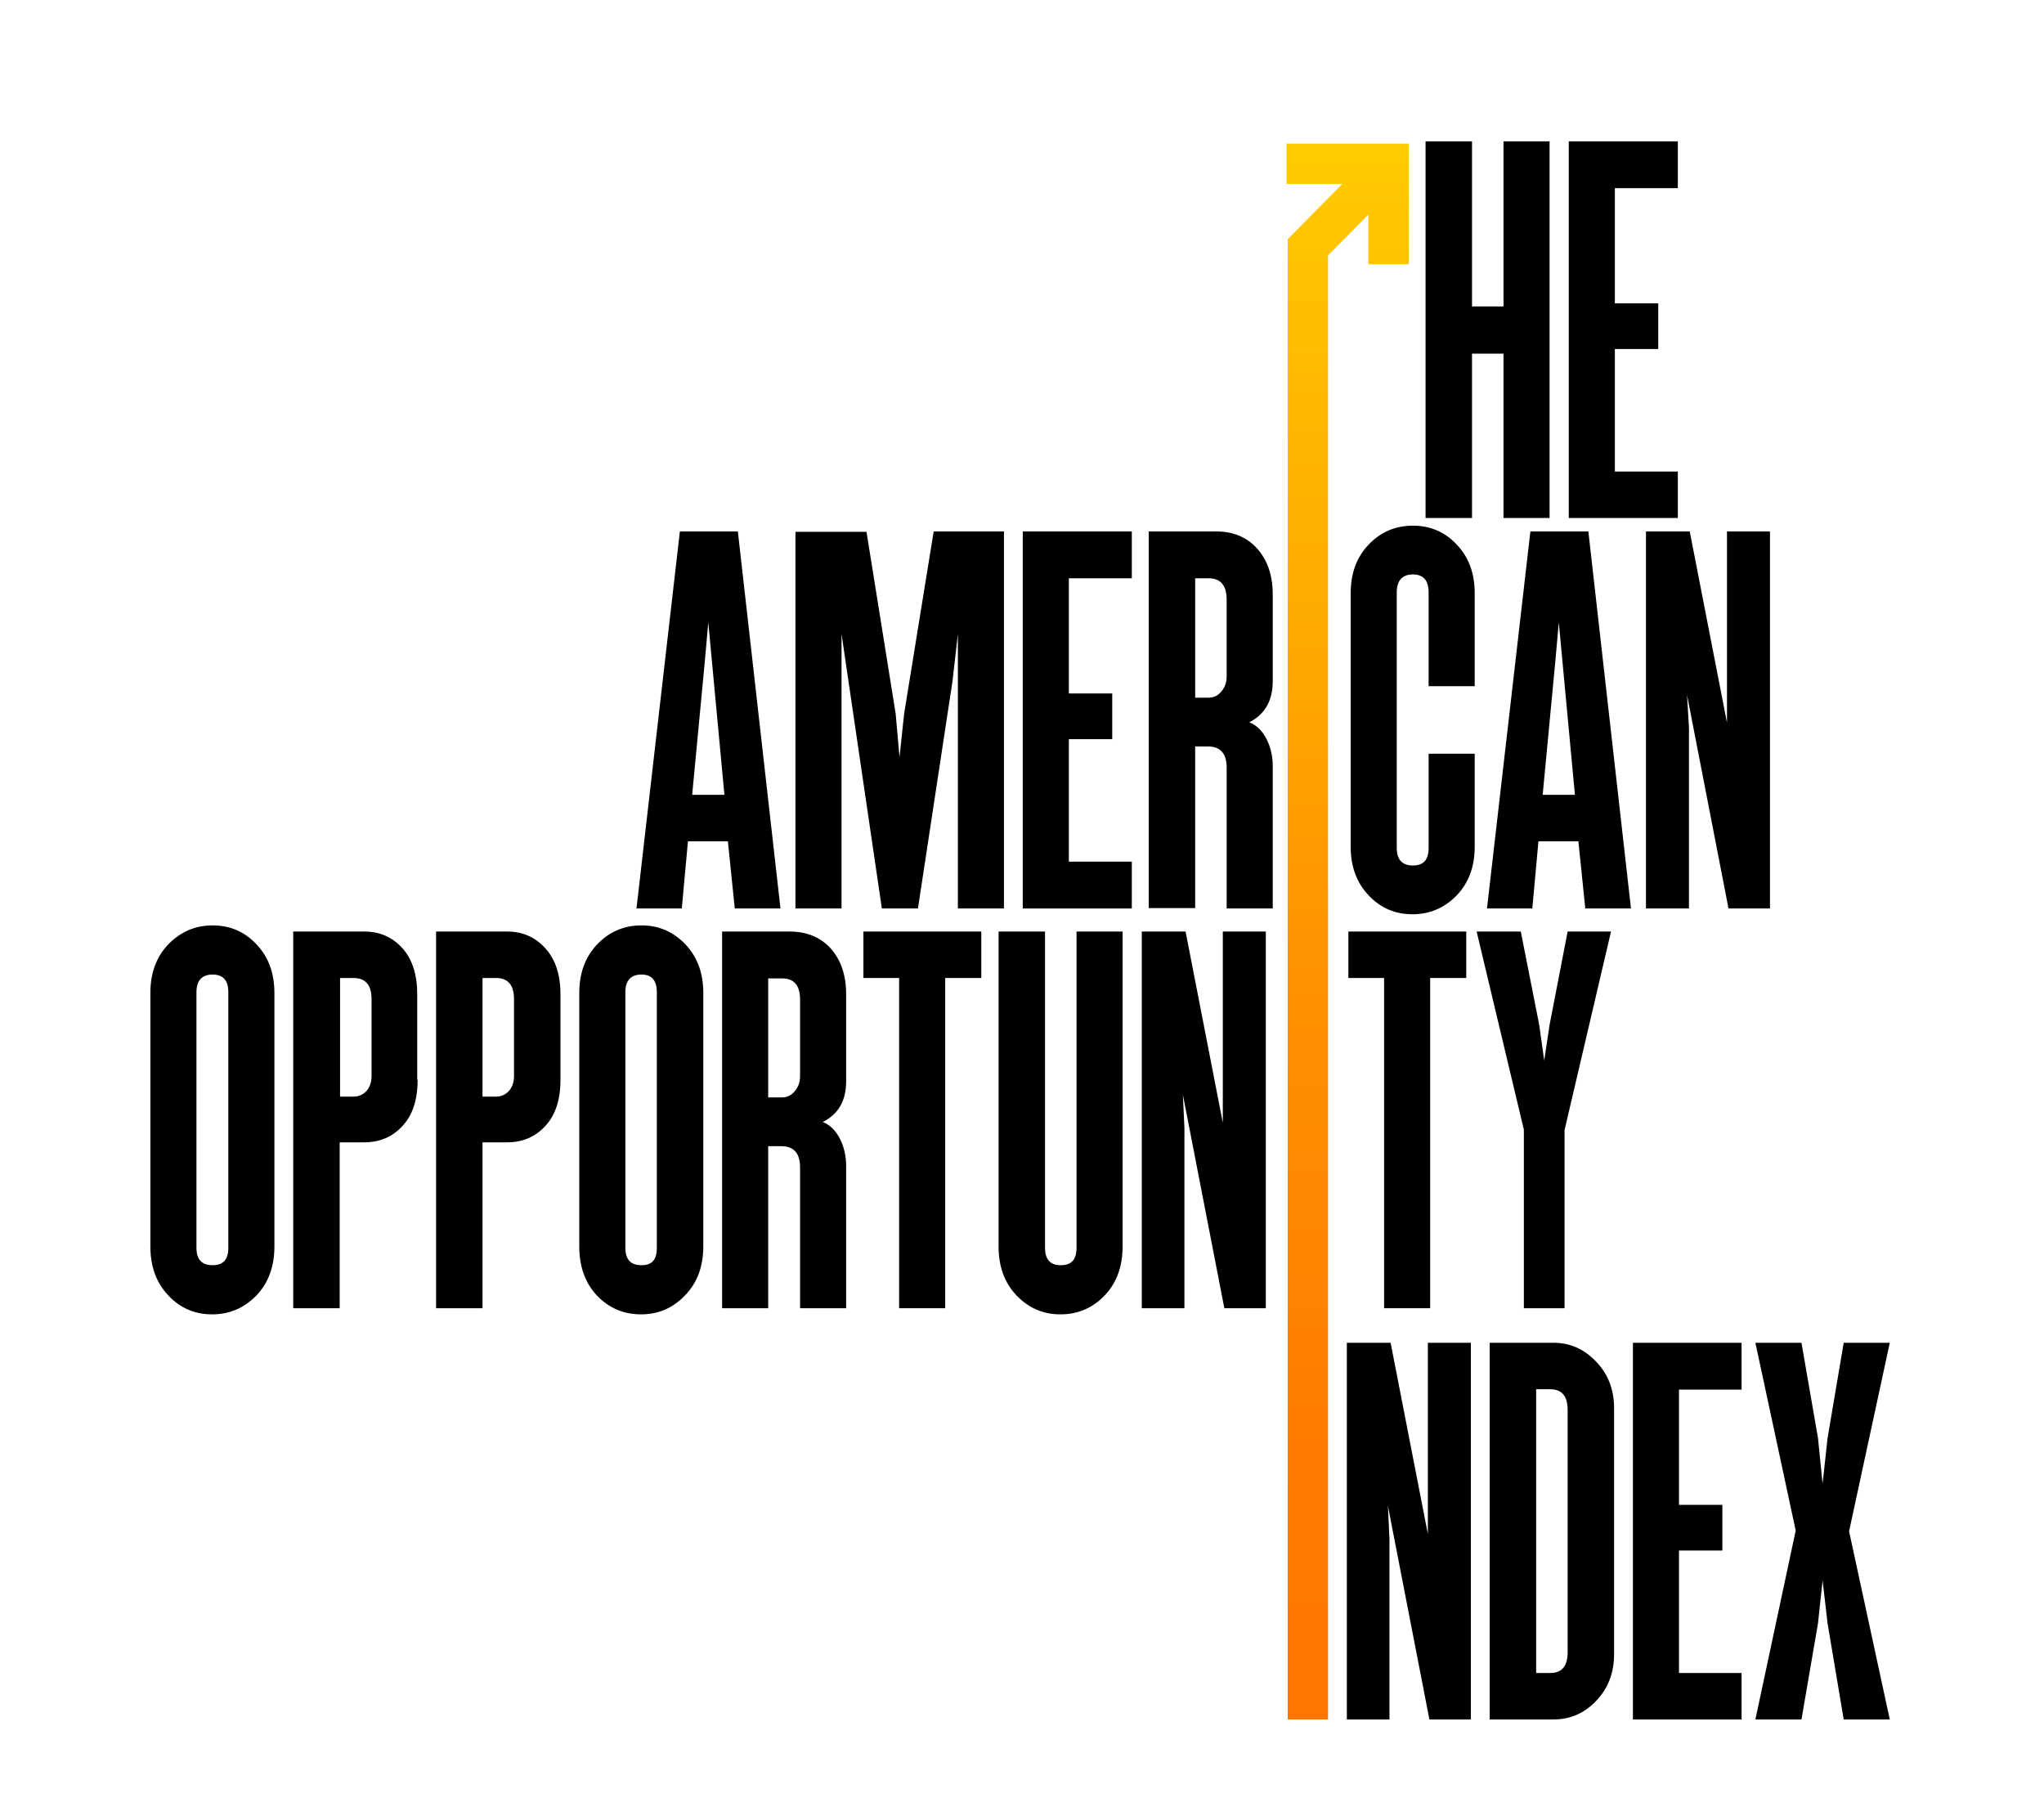 <svg version="1.2" xmlns="http://www.w3.org/2000/svg" viewBox="0 0 532 474" width="648" height="577">
	<title>aoi-img-svg</title>
	<defs>
		<clipPath clipPathUnits="userSpaceOnUse" id="cp1">
			<path d="m39 36.81h453v411h-453z"/>
		</clipPath>
		<linearGradient id="g1" x2="1" gradientUnits="userSpaceOnUse" gradientTransform="matrix(0,426.885,-33.041,0,350.792,20.946)">
			<stop offset=".02" stop-color="#ffcd00"/>
			<stop offset=".21" stop-color="#ffb600"/>
			<stop offset=".55" stop-color="#ff9200"/>
			<stop offset=".82" stop-color="#ff7c00"/>
			<stop offset="1" stop-color="#ff7500"/>
		</linearGradient>
	</defs>
	<style>
		.s0 { fill: #ffffff } 
		.s1 { fill: #000000 } 
		.s2 { fill: url(#g1) } 
	</style>
	<path id="Layer" class="s0" d="m0-157.2h532v800h-532z"/>
	<g id="Clip-Path" clip-path="url(#cp1)">
		<g id="Layer">
			<path id="Layer" class="s1" d="m403.4 134.9h-12v-42.8h-8.2v42.8h-12.1v-98.1h12.1v43h8.2v-43h12z"/>
			<path id="Layer" class="s1" d="m436.8 134.9h-28.4v-98.1h28.4v12.2h-16.4v30h11.3v11.9h-11.3v31.9h16.4v12.1z"/>
			<path id="Layer" fill-rule="evenodd" class="s1" d="m71.3 324.6q0 7.9-4.7 12.8-4.8 4.9-11.5 4.9-6.8 0-11.4-4.9-4.7-4.9-4.7-12.8v-66q0-7.8 4.7-12.7 4.8-4.9 11.5-4.9 6.8 0 11.4 4.9 4.7 4.9 4.7 12.7zm-12 0.4v-66.6q0-4.6-4.1-4.6c-2.7 0-4.2 1.5-4.2 4.6v66.6q0 4.5 4.2 4.5c2.8 0 4.1-1.5 4.1-4.5z"/>
			<path id="Layer" fill-rule="evenodd" class="s1" d="m108.6 281.2q0 7.9-4 12.1-3.9 4.2-9.9 4.2h-6.4v43.2h-12.1v-98.1h18.5q6 0 9.9 4.3 3.9 4.3 3.9 12.1v22.2zm-12-21q0-5.5-4.7-5.5h-3.5v30.9h3.5q2 0 3.4-1.5 1.3-1.5 1.3-3.9z"/>
			<path id="Layer" fill-rule="evenodd" class="s1" d="m145.8 281.2q0 7.9-4 12.1-3.9 4.2-9.9 4.2h-6.4v43.2h-12.1v-98.1h18.5q6 0 9.9 4.3 4 4.3 4 12.1v22.2zm-12.1-21q0-5.5-4.7-5.5h-3.5v30.9h3.5q2 0 3.4-1.5 1.3-1.5 1.3-3.9z"/>
			<path id="Layer" fill-rule="evenodd" class="s1" d="m183 324.6q0 7.9-4.8 12.8-4.7 4.9-11.4 4.9-6.8 0-11.5-4.9-4.6-4.9-4.6-12.8v-66q0-7.8 4.7-12.7 4.7-4.9 11.5-4.9 6.7 0 11.4 4.9 4.7 4.9 4.7 12.7zm-12.1 0.4v-66.6q0-4.6-4-4.6c-2.7 0-4.2 1.5-4.2 4.6v66.6q0 4.5 4.2 4.5c2.8 0 4-1.5 4-4.5z"/>
			<path id="Layer" fill-rule="evenodd" class="s1" d="m220.2 340.7h-12v-36.7q0-5.5-4.9-5.5h-3.4v42.2h-12v-98.1h17.6q6.4 0 10.4 4.1 4.3 4.6 4.3 12.2v22.7q0 7.6-6.1 10.6 2.8 1.1 4.5 4.4 1.6 3.2 1.6 7zm-12-80.4q0-5.5-4.7-5.5h-3.6v31h3.6q2 0 3.3-1.6 1.4-1.6 1.4-3.9z"/>
			<path id="Layer" class="s1" d="m255.4 254.7h-9.4v86h-12v-86h-9.3v-12.1h30.7v12.1z"/>
			<path id="Layer" class="s1" d="m292.2 324.6q0 7.9-4.7 12.8-4.7 4.9-11.5 4.9-6.7 0-11.4-4.9-4.7-4.9-4.7-12.8v-82h12.1v82.4q0 4.5 4.1 4.5c2.8 0 4.1-1.5 4.1-4.5v-82.4h12z"/>
			<path id="Layer" class="s1" d="m329.5 340.7h-10.8l-10.8-55.6 0.4 8.6v47h-11.1v-98.1h11.4l9.7 49.8v-8.6-41.2h11.2v98.1z"/>
			<path id="Layer" class="s1" d="m381.7 254.7h-9.4v86h-12v-86h-9.3v-12.1h30.7v12.1z"/>
			<path id="Layer" class="s1" d="m419.4 242.6l-12.1 51.7v46.4h-10.6v-46.5l-12.3-51.6h11.5l4.8 24.3 1.3 9.3 1.4-9.3 4.7-24.3z"/>
			<path id="Layer" fill-rule="evenodd" class="s1" d="m191.2 236.6l-1.8-17.5h-10.4l-1.6 17.5h-11.8l11.3-98.2h15.1l11.1 98.2zm-2.7-29.6l-4.2-44.9-0.9 10.1-3.3 34.8z"/>
			<path id="Layer" class="s1" d="m261.3 236.6h-12v-71.5l-1.4 12.3-9 59.2h-9.4l-10.5-71.5v12.1 59.4h-12v-98.1h18.5l7.6 47.4 1 11.3 1.2-11.3 7.7-47.5h18.3v98.2z"/>
			<path id="Layer" class="s1" d="m294.6 236.6h-28.4v-98.2h28.4v12.2h-16.4v30h11.3v11.9h-11.3v31.9h16.4v12.2z"/>
			<path id="Layer" fill-rule="evenodd" class="s1" d="m331.3 236.6h-12v-36.7q0-5.5-4.9-5.5h-3.3v42.1h-12.1v-98.1h17.6q6.4 0 10.4 4.2 4.3 4.6 4.3 12.2v22.6q0 7.6-6.1 10.7 2.8 1.1 4.5 4.4 1.6 3.2 1.6 7zm-12-80.4q0-5.6-4.7-5.6h-3.5v31.1h3.5q2 0 3.3-1.6 1.4-1.6 1.4-3.9z"/>
			<path id="Layer" class="s1" d="m383.9 220.5q0 7.8-4.7 12.7-4.8 4.9-11.5 4.9-6.8 0-11.4-4.9-4.7-4.9-4.7-12.7v-66q0-7.8 4.7-12.7 4.7-4.9 11.5-4.9 6.8 0 11.4 4.9 4.7 4.9 4.7 12.7v24.2h-12v-24.4q0-4.7-4.1-4.7c-2.7 0-4.2 1.5-4.2 4.7v66.5q0 4.6 4.2 4.6c2.8 0 4.1-1.5 4.1-4.6v-24.5h12v24.2z"/>
			<path id="Layer" fill-rule="evenodd" class="s1" d="m412.7 236.6l-1.8-17.5h-10.4l-1.6 17.5h-11.8l11.3-98.2h15.1l11.1 98.2zm-2.7-29.6l-4.2-44.9-0.9 10.1-3.3 34.8z"/>
			<path id="Layer" class="s1" d="m460.8 236.6h-10.8l-10.8-55.6 0.5 8.5v47.1h-11.2v-98.2h11.4l9.7 49.8v-8.5-41.3h11.2v98.2z"/>
			<path id="Layer" class="s2" d="m334.9 37.4v10.5h14.5l-14.2 14.4v385.5h10.5v-381.3l10.5-10.6v12.9h10.5v-31.4z"/>
			<path id="Layer" class="s1" d="m382.9 447.8h-10.8l-10.8-55.6 0.4 8.6v47h-11.1v-98.1h11.4l9.7 49.8v-8.6-41.2h11.2v98.1z"/>
			<path id="Layer" fill-rule="evenodd" class="s1" d="m420.2 430.8q0 7.3-4.7 12.2-4.6 4.8-11.1 4.8h-16.6v-98.1h16.6q6.5 0 11.1 4.9 4.7 4.8 4.7 12.2zm-12.1-0.5v-63.1q0-5.4-4.5-5.4h-3.7v73.9h3.7q4.5 0 4.5-5.4z"/>
			<path id="Layer" class="s1" d="m453.4 447.8h-28.3v-98.1h28.3v12.2h-16.3v30h11.3v11.9h-11.3v31.9h16.3v12.1z"/>
			<path id="Layer" class="s1" d="m492 447.8h-12l-4.2-25-1.3-11.2-1.2 11.2-4.3 25h-12l10.5-49.2-10.5-48.9h12l4.3 24.8 1.2 11.9 1.3-11.9 4.2-24.8h12l-10.6 49.1z"/>
		</g>
	</g>
</svg>